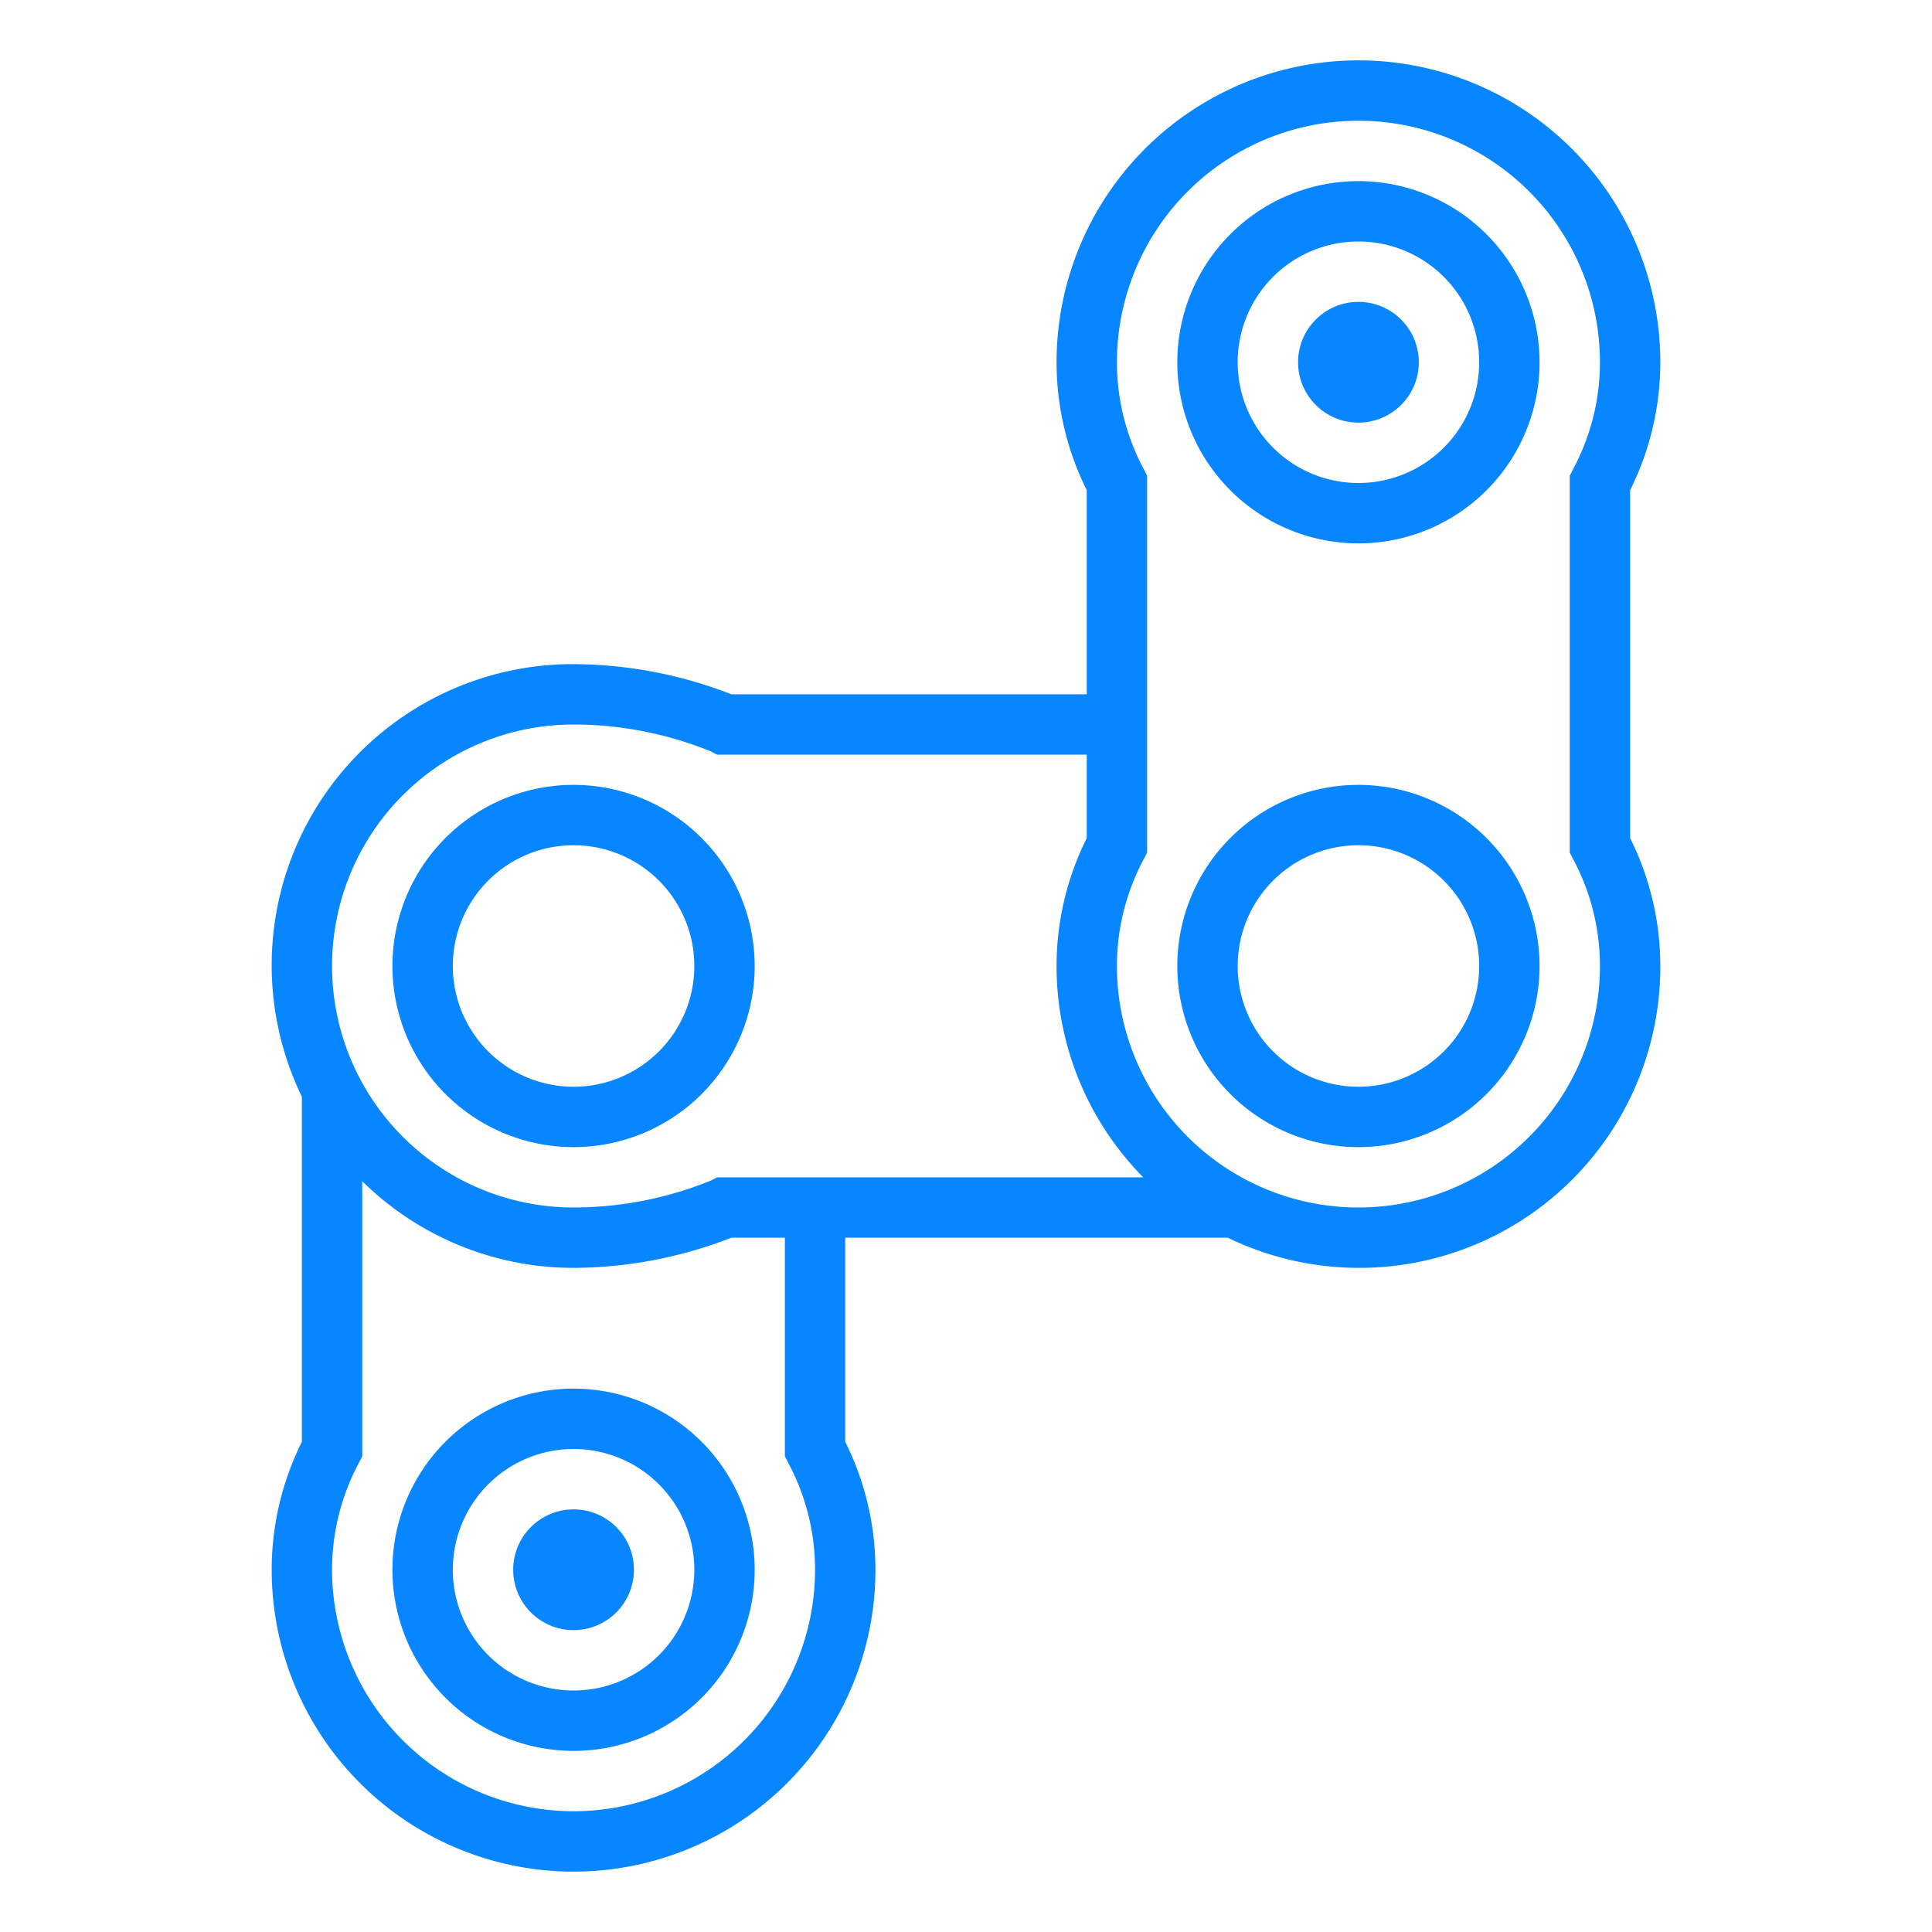 <?xml version="1.0"?>
<svg xmlns="http://www.w3.org/2000/svg" viewBox="0 0 64 64" width="512" height="512" fill="#0786ff"><g id="outline"><path d="M55,12a10,10,0,0,0-20,0,9.484,9.484,0,0,0,1,4.236V23H24.229A14.551,14.551,0,0,0,19,22a9.976,9.976,0,0,0-9,14.33V47.764A9.484,9.484,0,0,0,9,52a10,10,0,0,0,20,0,9.484,9.484,0,0,0-1-4.236V41H40.67A9.976,9.976,0,0,0,55,32a9.484,9.484,0,0,0-1-4.236V16.236A9.478,9.478,0,0,0,55,12ZM19,60a8.009,8.009,0,0,1-8-8,7.493,7.493,0,0,1,.889-3.542L12,48.242V39.129A9.963,9.963,0,0,0,19,42a14.551,14.551,0,0,0,5.229-1H26v7.242l.111.216A7.493,7.493,0,0,1,27,52,8.009,8.009,0,0,1,19,60Zm4.758-21-.216.111A12.124,12.124,0,0,1,19,40a8,8,0,0,1,0-16,12.124,12.124,0,0,1,4.542.889l.216.111H36v2.764A9.484,9.484,0,0,0,35,32a9.963,9.963,0,0,0,2.871,7ZM52.111,28.458A7.493,7.493,0,0,1,53,32a8,8,0,0,1-16,0,7.493,7.493,0,0,1,.889-3.542L38,28.242V15.758l-.111-.216A7.493,7.493,0,0,1,37,12a8,8,0,0,1,16,0,7.487,7.487,0,0,1-.889,3.542L52,15.758V28.242Z"/><path d="M19,26a6,6,0,1,0,6,6A6.006,6.006,0,0,0,19,26Zm0,10a4,4,0,1,1,4-4A4,4,0,0,1,19,36Z"/><path d="M45,26a6,6,0,1,0,6,6A6.006,6.006,0,0,0,45,26Zm0,10a4,4,0,1,1,4-4A4,4,0,0,1,45,36Z"/><path d="M45,6a6,6,0,1,0,6,6A6.006,6.006,0,0,0,45,6Zm0,10a4,4,0,1,1,4-4A4,4,0,0,1,45,16Z"/><circle cx="45" cy="12" r="2"/><path d="M19,46a6,6,0,1,0,6,6A6.006,6.006,0,0,0,19,46Zm0,10a4,4,0,1,1,4-4A4,4,0,0,1,19,56Z"/><circle cx="19" cy="52" r="2"/></g></svg>
